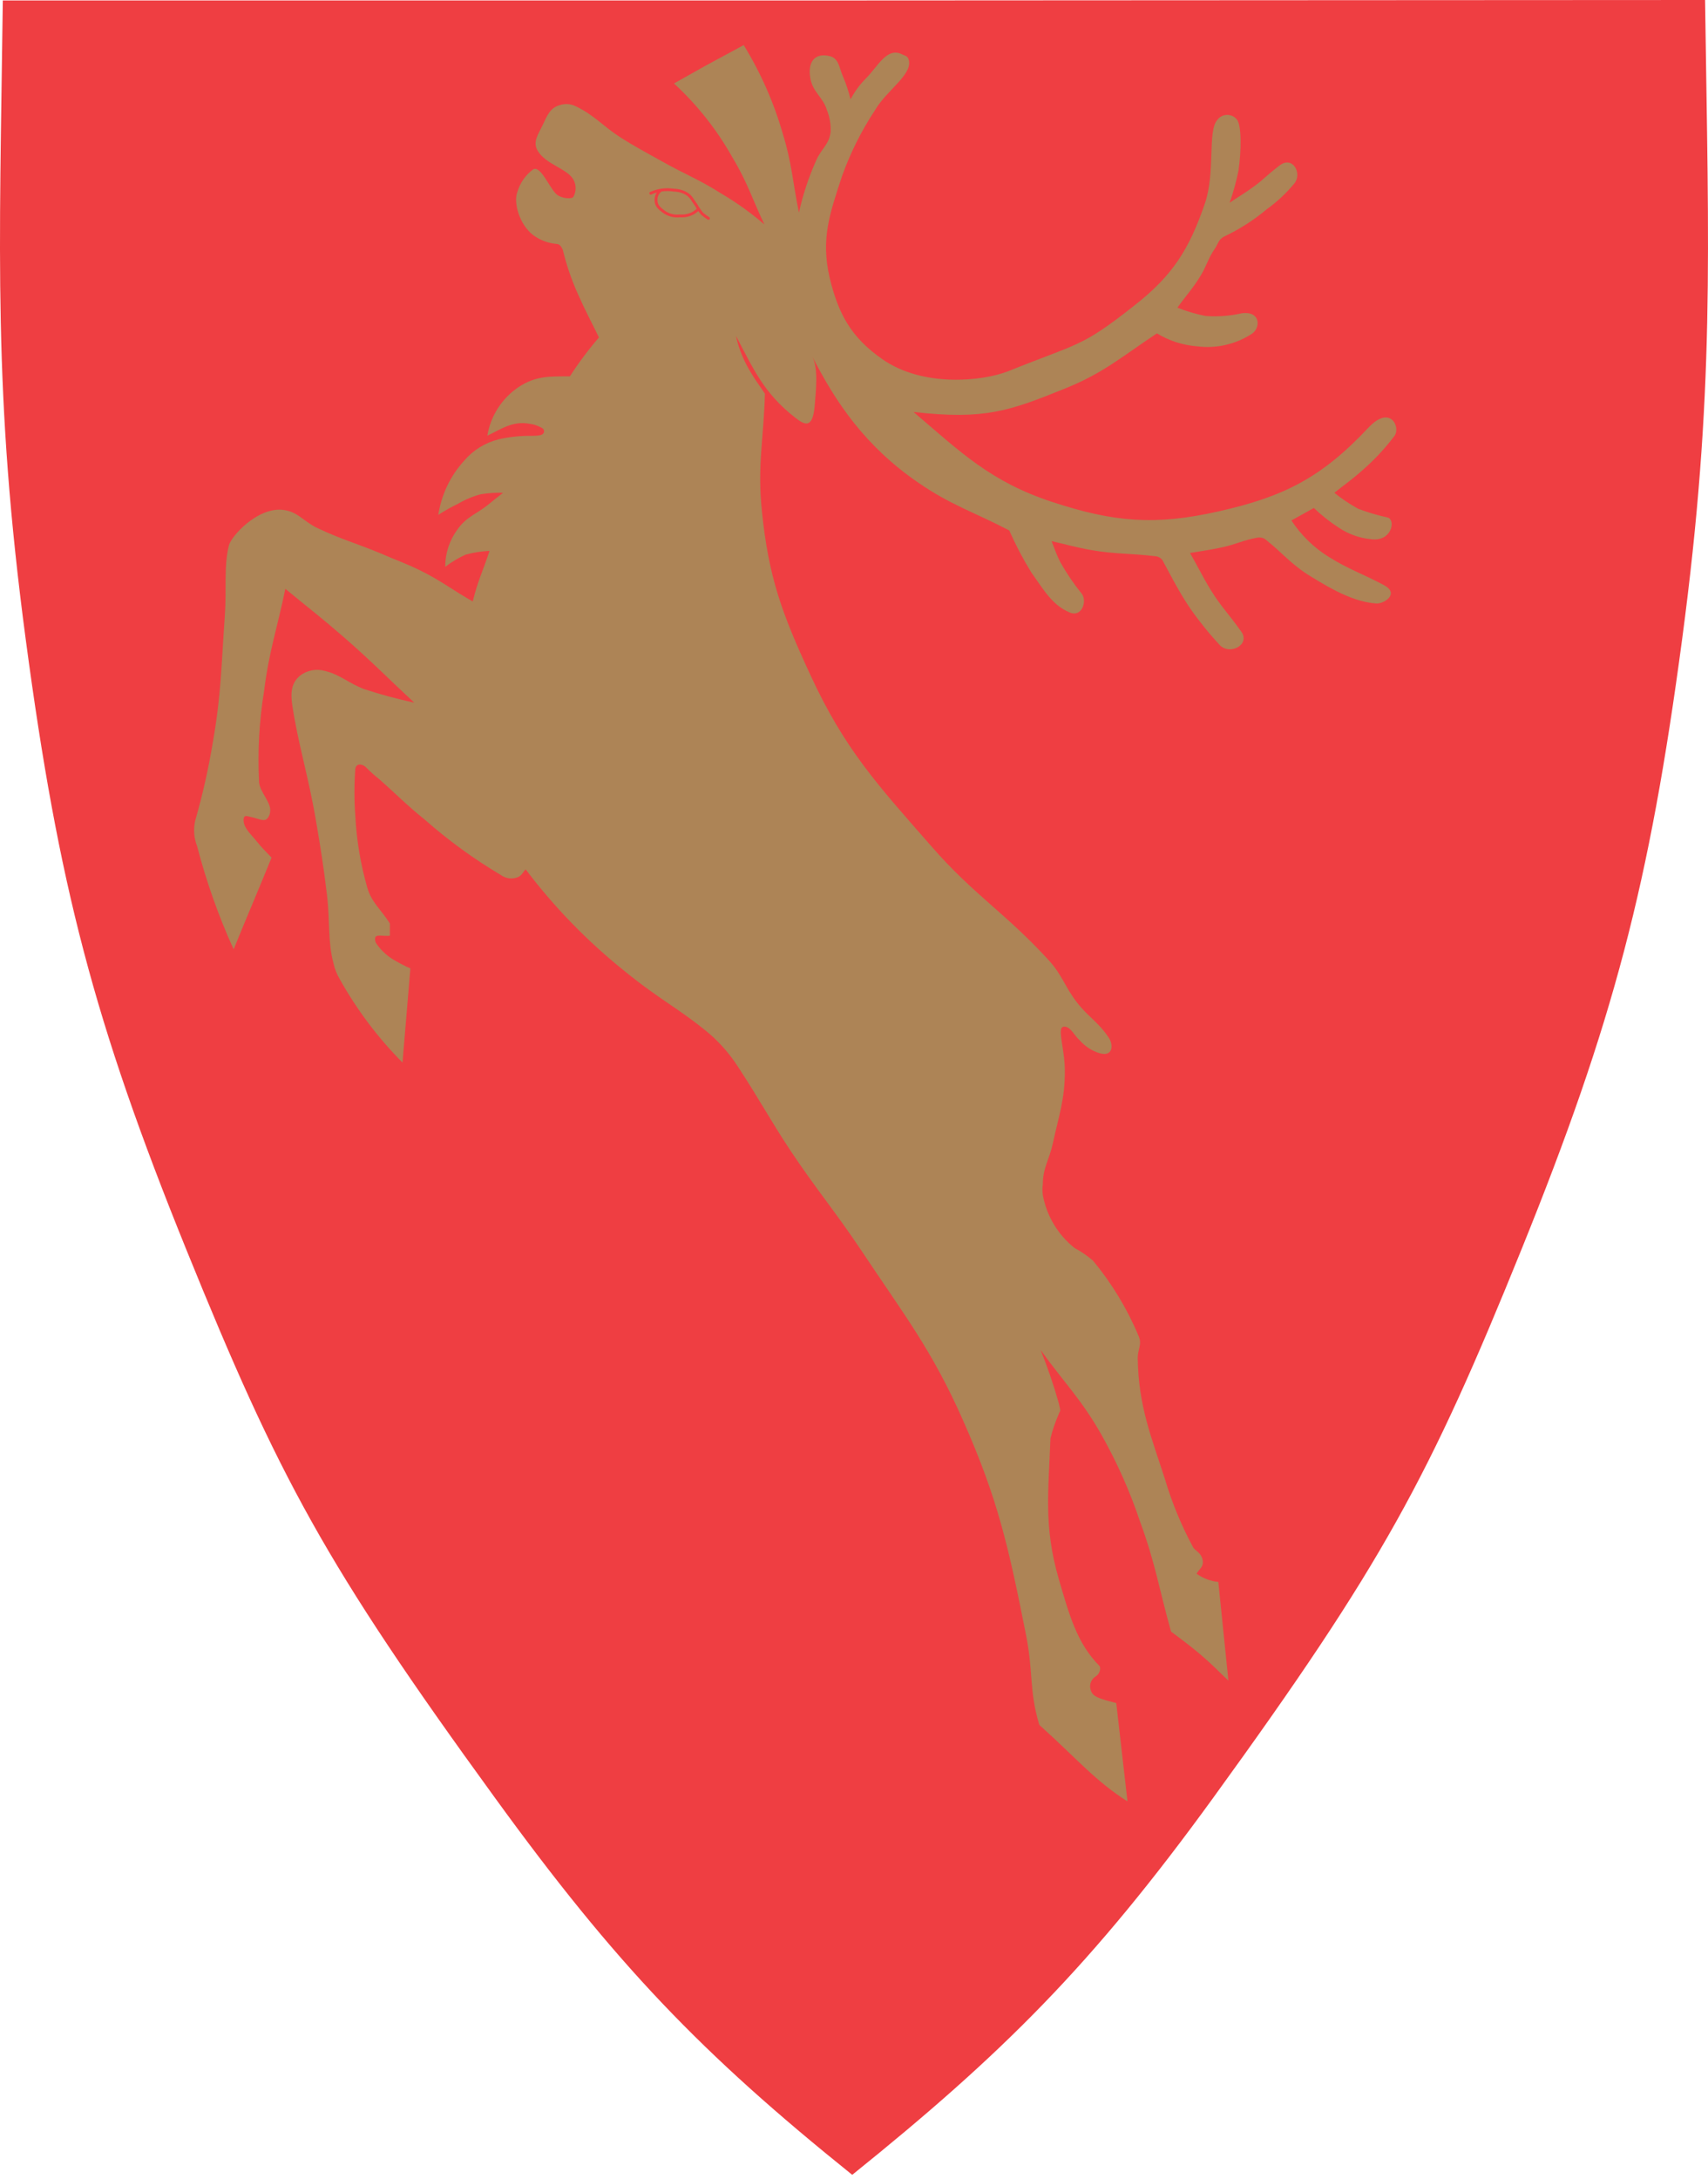 <svg width="400" height="510" viewBox="0 0 400 510" fill="none" xmlns="http://www.w3.org/2000/svg">
<g clip-path="url(#clip0)">
<path d="M199.5 0.103H0.659C-0.106 59.209 -1.638 92.218 6.04 149.793C13.677 207.036 22.017 239.217 43.664 292.59C65.312 345.963 76.177 366.183 115.891 420.818C144.306 459.974 164.256 480.711 199.583 509.105C234.889 480.69 255.729 459.974 284.144 420.818C323.775 366.183 334.744 345.777 356.308 292.507C377.873 239.238 386.296 206.953 393.932 149.71C401.61 92.135 400.141 59.127 399.313 0L199.5 0.103Z" fill="#EF3E42"/>
<path d="M102.646 120.529C104.132 119.56 105.681 118.689 107.282 117.922C108.957 116.934 110.761 116.182 112.642 115.687C114.353 115.42 116.084 115.309 117.816 115.356C116.263 116.556 115.498 117.197 114.028 118.377C111.338 120.447 109.144 121.088 107.157 123.903C105.276 126.449 104.26 129.532 104.26 132.698C105.734 131.57 107.331 130.612 109.02 129.842C110.858 129.341 112.746 129.042 114.649 128.952C113.138 133.547 111.855 136.051 110.717 140.79C105.978 138.12 103.474 136.051 98.528 133.588C94.885 131.788 92.671 131.105 88.925 129.449C83.234 127.111 79.84 126.221 74.293 123.592C71.023 122.04 69.658 119.619 66.015 119.329C60.179 118.853 54.115 125.538 53.598 127.711C52.377 132.698 53.101 137.769 52.646 144.267C51.818 155.774 51.839 162.355 49.852 173.716C48.832 179.924 47.45 186.068 45.713 192.114C45.259 194.086 45.411 196.149 46.148 198.033C48.302 206.329 51.168 214.424 54.716 222.226C58.151 213.803 60.158 209.209 63.594 200.765C62.249 199.296 61.38 198.551 60.138 196.978C58.896 195.405 57.199 193.998 57.054 192.239C56.909 190.48 58.006 191.121 58.648 191.225C60.096 191.473 61.69 192.404 62.476 191.721C62.954 191.266 63.236 190.642 63.263 189.983C63.594 187.913 60.821 185.368 60.676 183.112C60.305 175.951 60.7 168.77 61.855 161.692C63.035 152.255 64.898 147.206 66.822 137.831C72.058 142.156 75.1 144.453 80.233 148.903C86.98 154.759 90.477 158.423 97.017 164.486C93.081 163.642 89.191 162.592 85.365 161.341C81.599 159.954 79.778 157.926 75.99 157.036C75.034 156.773 74.029 156.732 73.054 156.915C72.079 157.098 71.158 157.5 70.361 158.091C68.126 159.85 68.043 162.334 68.457 165.128C69.802 174.13 72.182 181.456 73.983 192.032C75.142 198.799 75.742 202.628 76.57 209.457C77.315 215.666 76.735 220.343 78.081 225.413C78.369 226.738 78.865 228.01 79.55 229.18C83.543 236.337 88.494 242.917 94.264 248.737L96.106 226.696C94.973 226.198 93.867 225.638 92.795 225.02C91.01 224.072 89.466 222.727 88.283 221.088C88.109 220.881 87.98 220.639 87.905 220.379C87.83 220.119 87.811 219.845 87.849 219.577C87.994 218.584 89.918 219.246 91.305 219.039C91.305 217.942 91.305 217.28 91.305 216.183C89.235 212.872 86.98 211.278 85.986 207.677C84.43 202.234 83.5 196.631 83.213 190.976C82.94 187.304 82.94 183.617 83.213 179.946C83.503 178.414 85.138 178.994 85.696 179.615C86.721 180.644 87.806 181.611 88.946 182.512C93.085 186.175 95.154 188.389 99.5 191.887C105.01 196.743 110.961 201.073 117.277 204.821C117.866 205.256 118.559 205.527 119.286 205.607C120.013 205.687 120.748 205.573 121.417 205.277C122.265 204.842 122.451 204.159 123.114 203.518C129.711 212.25 137.357 220.139 145.878 227.007C154.653 234.188 158.875 235.947 166.118 241.969C168.746 244.253 171.032 246.901 172.906 249.834C177.853 257.367 180.191 261.878 185.137 269.37C191.346 278.662 195.485 283.422 201.694 292.694C211.71 307.76 218.25 315.976 225.535 332.491C233.813 351.116 236.296 362.644 240.27 382.635C242.029 391.452 240.994 395.508 243.27 403.331C243.457 403.972 243.436 403.827 243.953 404.283C252.232 411.754 256.66 417.031 264.049 421.688C263.014 412.747 262.455 407.615 261.42 398.674C260.075 398.281 259.351 398.178 257.943 397.681C256.536 397.184 255.646 396.708 255.377 395.404C255.234 394.835 255.28 394.235 255.508 393.693C255.736 393.152 256.133 392.7 256.64 392.404C257.55 391.824 257.943 390.458 257.426 389.92C252.169 384.581 250.41 378 247.948 369.597C244.347 357.18 245.588 348.902 246.002 336.733C246.488 334.778 247.139 332.867 247.948 331.021C248.217 330.111 248.548 330.814 247.948 328.434C246.758 324.222 245.342 320.077 243.705 316.017C249.231 323.695 253.184 327.482 257.861 335.698C261.57 342.252 264.64 349.148 267.029 356.29C270.609 366.038 271.437 371.936 274.251 381.932C276.983 384.001 278.618 385.16 281.267 387.416C283.916 389.672 285.178 391.058 287.683 393.418L285.323 370.322C283.489 370.131 281.735 369.468 280.232 368.397C280.812 367.342 281.722 366.886 281.702 365.686C281.689 365.279 281.597 364.879 281.433 364.506C280.998 363.347 279.715 362.871 279.363 362.106C276.639 357.039 274.441 351.706 272.803 346.191C269.678 336.464 266.594 329.18 266.449 317.859C266.449 315.79 267.546 314.651 266.615 312.665C263.96 306.33 260.382 300.423 255.998 295.136C254.673 293.983 253.222 292.983 251.673 292.156C247.764 289.059 245.115 284.645 244.222 279.738C244.105 278.901 244.105 278.051 244.222 277.214C244.222 273.385 245.754 271.419 246.561 267.673C247.989 261.051 249.417 257.325 249.376 250.537C249.376 246.874 248.279 242.901 248.444 241.204C248.568 239.838 249.955 240.417 250.245 240.645C251.362 241.493 251.735 242.528 252.873 243.542C254.126 244.969 255.753 246.015 257.571 246.564C260.903 247.454 260.655 244.267 259.64 242.88C257.198 239.217 254.839 238.058 252.169 234.602C249.5 231.146 248.796 228.393 245.857 225.061C235.737 213.907 228.08 209.54 218.167 198.158C205.481 183.671 197.782 175.393 189.711 157.843C183.151 143.667 179.964 135.078 178.411 119.453C177.335 108.857 178.846 102.897 179.136 92.156C177.873 90.231 177.066 89.259 175.887 87.272C175.095 85.988 174.404 84.646 173.817 83.257C173.182 81.771 172.697 80.225 172.368 78.642C176.507 86.527 178.929 92.053 186.172 97.723C188.407 99.482 190.311 100.517 190.787 95.053C191.118 91.059 191.656 86.196 190.208 83.402C195.692 94.164 202.625 104.47 215.042 112.976C222.761 118.294 228.039 119.826 236.358 124.172C237.851 127.555 239.573 130.832 241.511 133.981C244.471 138.12 246.395 141.618 250.472 143.356C253.411 144.619 254.612 140.687 253.37 139.031C251.493 136.711 249.811 134.24 248.341 131.643C247.368 129.76 247.037 128.58 246.271 126.676C249.852 127.483 251.818 128.104 255.439 128.745C261.234 129.76 265.021 129.532 270.443 130.194C270.894 130.202 271.331 130.343 271.7 130.602C272.069 130.86 272.352 131.222 272.513 131.643C273.134 132.698 275.969 138.41 278.722 142.404C280.811 145.402 283.107 148.251 285.592 150.931C287.91 153.538 292.96 150.931 290.663 147.806C287.683 143.667 286.731 142.86 284.454 139.528C281.971 135.74 280.936 133.319 278.68 129.449C281.702 128.932 283.419 128.745 286.4 128.083C289.38 127.421 291.47 126.365 294.429 125.869C294.845 125.785 295.276 125.807 295.681 125.934C296.086 126.061 296.453 126.287 296.747 126.593C299.996 129.139 302.521 132.243 306.867 134.871C312.414 138.327 317.442 140.956 322.347 141.266C324.168 141.37 327.832 138.969 324.127 136.982C319.264 134.375 315.849 133.278 311.213 130.38C307.7 128.205 304.705 125.288 302.438 121.833L307.695 118.915C309.541 120.675 311.551 122.255 313.697 123.634C315.914 125.081 318.449 125.969 321.085 126.221C325.907 126.883 326.921 121.771 325.017 121.15C322.643 120.64 320.311 119.948 318.043 119.081C316.089 118.003 314.233 116.757 312.496 115.356C315.083 113.286 316.635 112.272 319.119 110.037C321.873 107.64 324.37 104.963 326.569 102.049C328.08 99.979 325.576 94.681 320.505 100.082C309.454 111.858 300.638 116.287 285.323 119.722C270.506 123.054 260.862 122.247 246.437 117.508C232.012 112.769 225.079 105.939 213.945 96.44C230.771 98.344 236.524 96.15 249.562 90.894C258.585 87.251 262.993 83.278 270.94 78.042C273.779 79.767 276.983 80.802 280.294 81.064C284.821 81.656 289.41 80.606 293.229 78.104C295.298 76.635 295.195 72.785 290.849 73.323C288.056 73.966 285.181 74.183 282.323 73.965C280.073 73.523 277.87 72.872 275.741 72.02C277.811 69.122 279.28 67.632 281.143 64.59C282.612 62.189 282.943 60.451 284.516 58.195C285.282 57.057 285.344 56.126 286.586 55.422C290.217 53.716 293.612 51.545 296.685 48.965C299.091 47.24 301.261 45.208 303.142 42.922C305.025 40.625 302.728 36.3 299.603 38.783C295.899 41.66 296.25 41.722 293.974 43.419C291.698 45.116 290.311 45.881 287.972 47.454C288.832 45.007 289.524 42.504 290.042 39.963C290.725 35.306 290.808 29.16 289.607 27.897C289.317 27.56 288.952 27.294 288.542 27.121C288.132 26.948 287.688 26.871 287.244 26.897C286.799 26.923 286.367 27.051 285.98 27.271C285.593 27.491 285.262 27.797 285.013 28.166C282.799 30.795 284.661 40.356 282.178 47.62C278.515 58.34 274.603 64.549 265.621 71.544C253.204 81.353 252.77 80.194 236.213 86.858C230.005 89.321 216.077 90.707 206.578 84.044C199.334 78.953 196.354 73.572 194.285 64.963C192.215 55.898 194.285 50.103 197.182 41.266C199.122 35.837 201.707 30.661 204.881 25.848C207.695 20.985 214.049 17.322 212.745 13.783C212.476 13.079 211.876 13.017 211.234 12.707C207.757 10.989 205.646 15.418 202.956 18.191C201.443 19.674 200.173 21.385 199.189 23.262C198.76 21.456 198.179 19.691 197.451 17.984C196.499 15.915 196.52 13.68 194.326 13.142C190.87 12.272 189.049 14.445 189.794 18.419C190.394 21.647 192.753 22.723 193.685 25.848C194.297 27.387 194.586 29.036 194.533 30.691C194.326 33.733 192.277 34.83 191.077 37.707C189.348 41.584 188.017 45.627 187.103 49.772C185.634 42.591 185.489 38.348 183.337 31.353C181.241 24.036 178.157 17.038 174.169 10.555L165.208 15.397L157.84 19.536C163.312 24.575 167.95 30.45 171.582 36.941C175.059 42.715 176.114 46.461 179.012 52.545C175.889 49.848 172.53 47.438 168.974 45.343C163.821 42.053 160.51 40.852 155.171 37.852C151.238 35.637 148.962 34.499 145.175 32.078C141.388 29.656 139.09 26.904 134.951 24.938C134.365 24.626 133.722 24.436 133.06 24.379C132.399 24.322 131.733 24.4 131.102 24.607C128.784 25.248 128.122 27.111 127.087 29.284C126.052 31.457 124.645 33.257 125.97 35.368C127.811 38.348 132.178 39.3 133.979 41.577C134.458 42.216 134.743 42.98 134.798 43.776C134.853 44.573 134.676 45.369 134.289 46.068C134.041 46.627 131.516 46.564 130.274 45.426C128.598 43.853 126.59 38.659 124.852 39.652C123.083 40.964 121.789 42.816 121.168 44.929C120.216 47.289 121.541 52.463 124.852 55.029C126.442 56.206 128.325 56.922 130.295 57.098C131.102 57.098 131.454 57.761 131.806 58.485C132.659 62.037 133.844 65.501 135.344 68.832C137.124 72.847 138.345 75.041 140.27 78.994C137.794 81.87 135.519 84.912 133.461 88.1C128.639 88.1 125.452 87.976 121.458 90.604C119.525 91.901 117.877 93.58 116.617 95.537C115.357 97.495 114.511 99.69 114.132 101.986C117.298 100.496 120.113 98.427 124.066 99.213C124.89 99.308 125.689 99.554 126.425 99.938C126.901 100.145 127.335 100.331 127.397 100.827C127.542 102.09 125.742 101.986 124.397 102.028C121.813 101.991 119.235 102.269 116.719 102.856C113.575 103.649 110.76 105.408 108.668 107.885C105.459 111.414 103.364 115.813 102.646 120.529Z" fill="#AD8456"/>
<path d="M152.397 45.24C154.087 44.471 155.966 44.219 157.799 44.516C158.853 44.532 159.886 44.817 160.8 45.343C161.938 46.047 162.186 46.895 162.993 47.951C163.409 48.681 163.886 49.373 164.421 50.02C164.888 50.425 165.387 50.792 165.911 51.117" stroke="#EF3E42" stroke-width="0.66" stroke-miterlimit="3.86" stroke-linecap="round"/>
<path d="M154.695 44.599C154.343 44.864 154.062 45.213 153.878 45.614C153.693 46.015 153.611 46.455 153.639 46.896C153.639 48.158 154.446 48.8 155.46 49.565C156.552 50.344 157.894 50.691 159.227 50.538C160.358 50.63 161.491 50.377 162.476 49.814C162.87 49.553 163.243 49.262 163.594 48.944" stroke="#EF3E42" stroke-width="0.66" stroke-miterlimit="3.86"/>
</g>
<defs>
<clipPath id="clip0">
<rect width="400" height="509.1" fill="white"/>
</clipPath>
</defs>
</svg>
